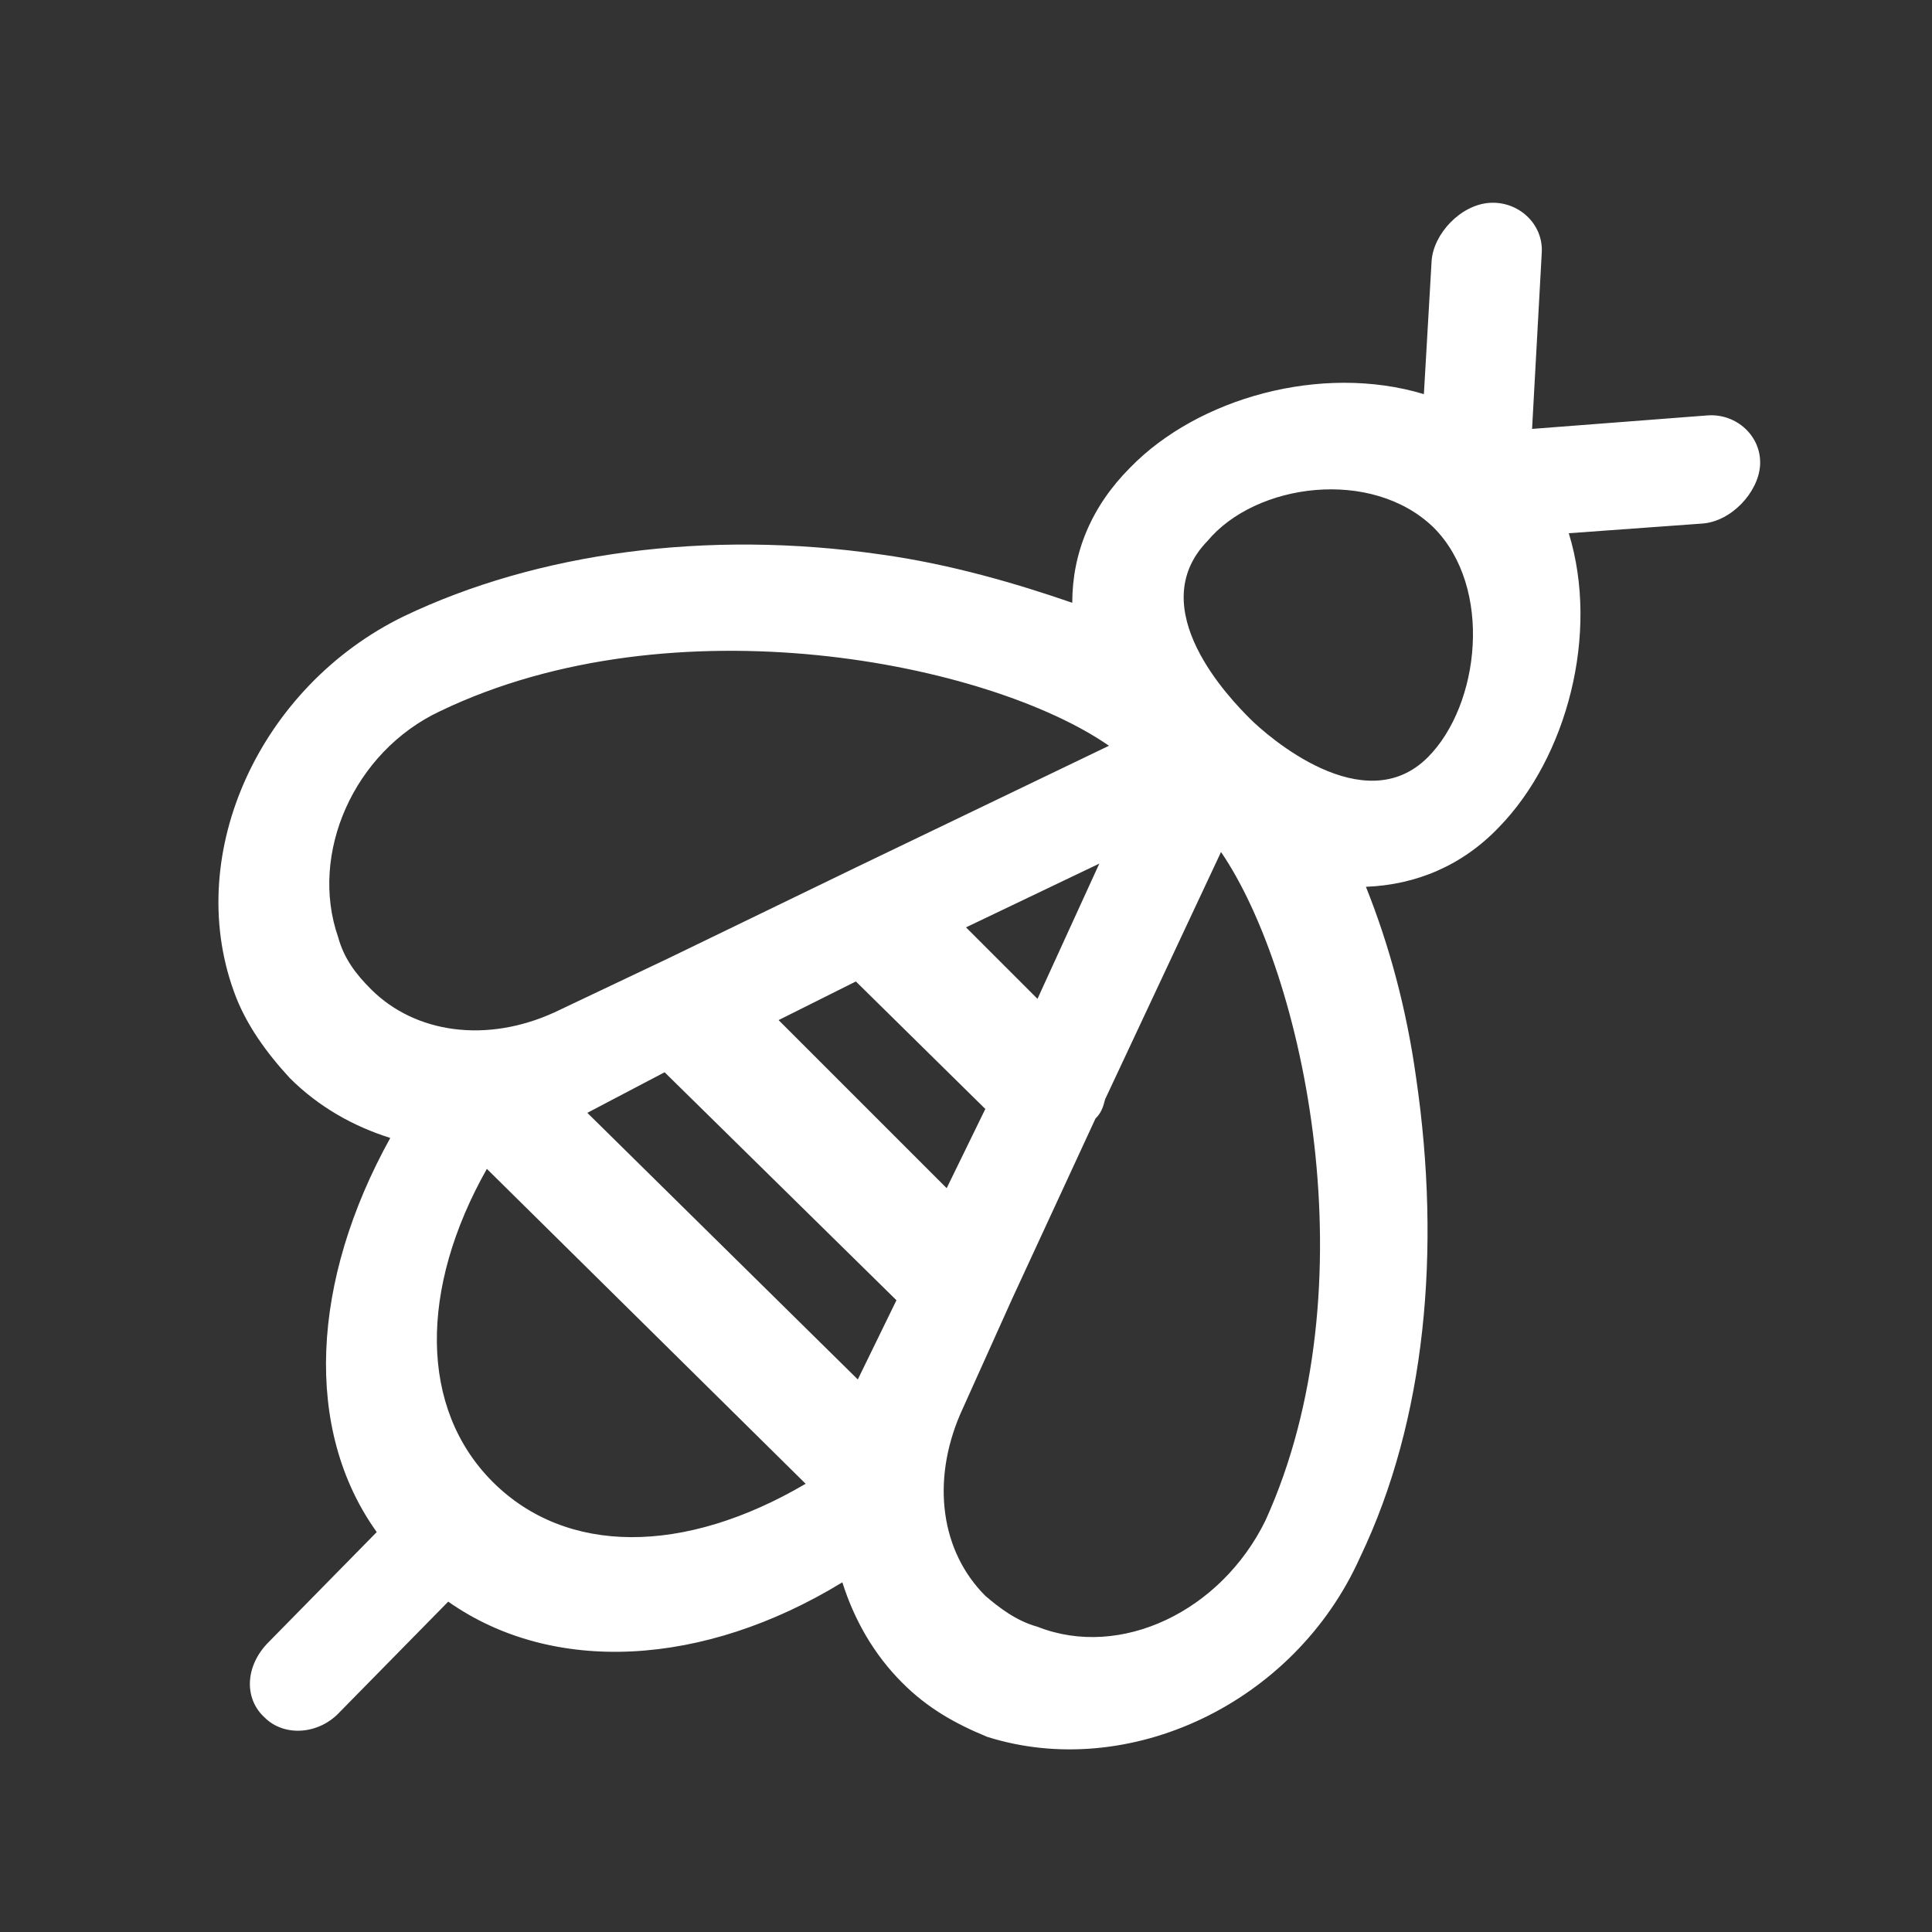 <?xml version="1.0" encoding="utf-8"?>
<!-- Generator: Adobe Illustrator 19.0.0, SVG Export Plug-In . SVG Version: 6.00 Build 0)  -->
<svg version="1.1" xmlns="http://www.w3.org/2000/svg" xmlns:xlink="http://www.w3.org/1999/xlink" x="0px" y="0px"
	 viewBox="-269 191 100 100" style="enable-background:new -269 191 100 100;" xml:space="preserve">
<rect x="-269" y="191" width="100" height="100" fill="#333333" stroke="none"/>
<style type="text/css">
	.st0{fill:#FFFFFF;}
</style>
<g id="Calque_1">
	<path class="st0" d="M-198.6,271.6c3.4-7.1,4.2-15.9,2.9-24.8c-0.5-3.6-1.4-6.9-2.6-9.9c2.6-0.1,5-1.1,6.9-3.1
		c3.5-3.6,5.2-10,3.6-15.2l6.9-0.5c1.5-0.1,2.9-1.6,3-3c0.1-1.5-1.2-2.7-2.7-2.6l-9.1,0.7l0.5-9.1c0.1-1.5-1.2-2.7-2.7-2.6
		s-2.9,1.6-3,3l-0.4,6.9c-5.3-1.6-11.7,0.2-15.2,3.8c-2,2-3,4.4-3,7c-2.9-1-6.3-2-9.9-2.5c-9-1.3-17.8-0.1-24.7,3.2
		c-7.4,3.6-11.4,12.2-8.8,19.4c0.6,1.7,1.7,3.2,2.9,4.5c1.5,1.5,3.3,2.5,5.2,3.1c-4.1,7.4-4.5,15.1-0.7,20.4l-5.6,5.7
		c-1.2,1.2-1.3,2.9-0.2,3.9c1,1,2.8,0.9,3.9-0.3l5.6-5.7c5.4,3.8,13.2,3.4,20.4-1c0.6,1.9,1.6,3.7,3.1,5.2c1.3,1.3,2.7,2.1,4.4,2.8
		C-210.6,283.2-202,279.2-198.6,271.6L-198.6,271.6z M-194.8,218.3c3.1,3.1,2.4,9.2-0.3,11.9c-3.3,3.3-8.3-1.1-9.2-2l0,0
		c-1-1-5.6-5.7-2.2-9.2C-204,216-198,215.2-194.8,218.3L-194.8,218.3z M-234.6,246.5l12,11.8l-2,4.1l-14-13.8L-234.6,246.5z
		 M-228.7,243.8l4-2l6.7,6.6l-2,4.1L-228.7,243.8z M-219,239l6.9-3.3l-3.2,7L-219,239z M-249.8,242.2c-0.8-0.8-1.4-1.6-1.7-2.7
		c-1.5-4.3,0.8-9.6,5.3-11.7c12.1-5.8,28.4-2.5,34.6,1.8l-13.1,6.3l0,0l-9.7,4.7l0,0l-5.9,2.8C-243.8,245-247.5,244.5-249.8,242.2
		L-249.8,242.2z M-243.5,267.7c-3.8-3.8-3.8-10-0.3-16.2l16.5,16.3C-233.6,271.5-239.7,271.5-243.5,267.7L-243.5,267.7z
		 M-215.3,275.2c-1.1-0.3-2-1-2.7-1.6c-2.3-2.3-2.8-5.9-1.3-9.4l2.7-6l0,0l4.3-9.3c0.3-0.3,0.4-0.6,0.5-1l6-12.8
		c4.3,6.3,7.8,22.5,2.3,34.6C-205.8,274.4-211,276.9-215.3,275.2L-215.3,275.2z"/>
</g>
<g id="Calque_2">
</g>
</svg>
